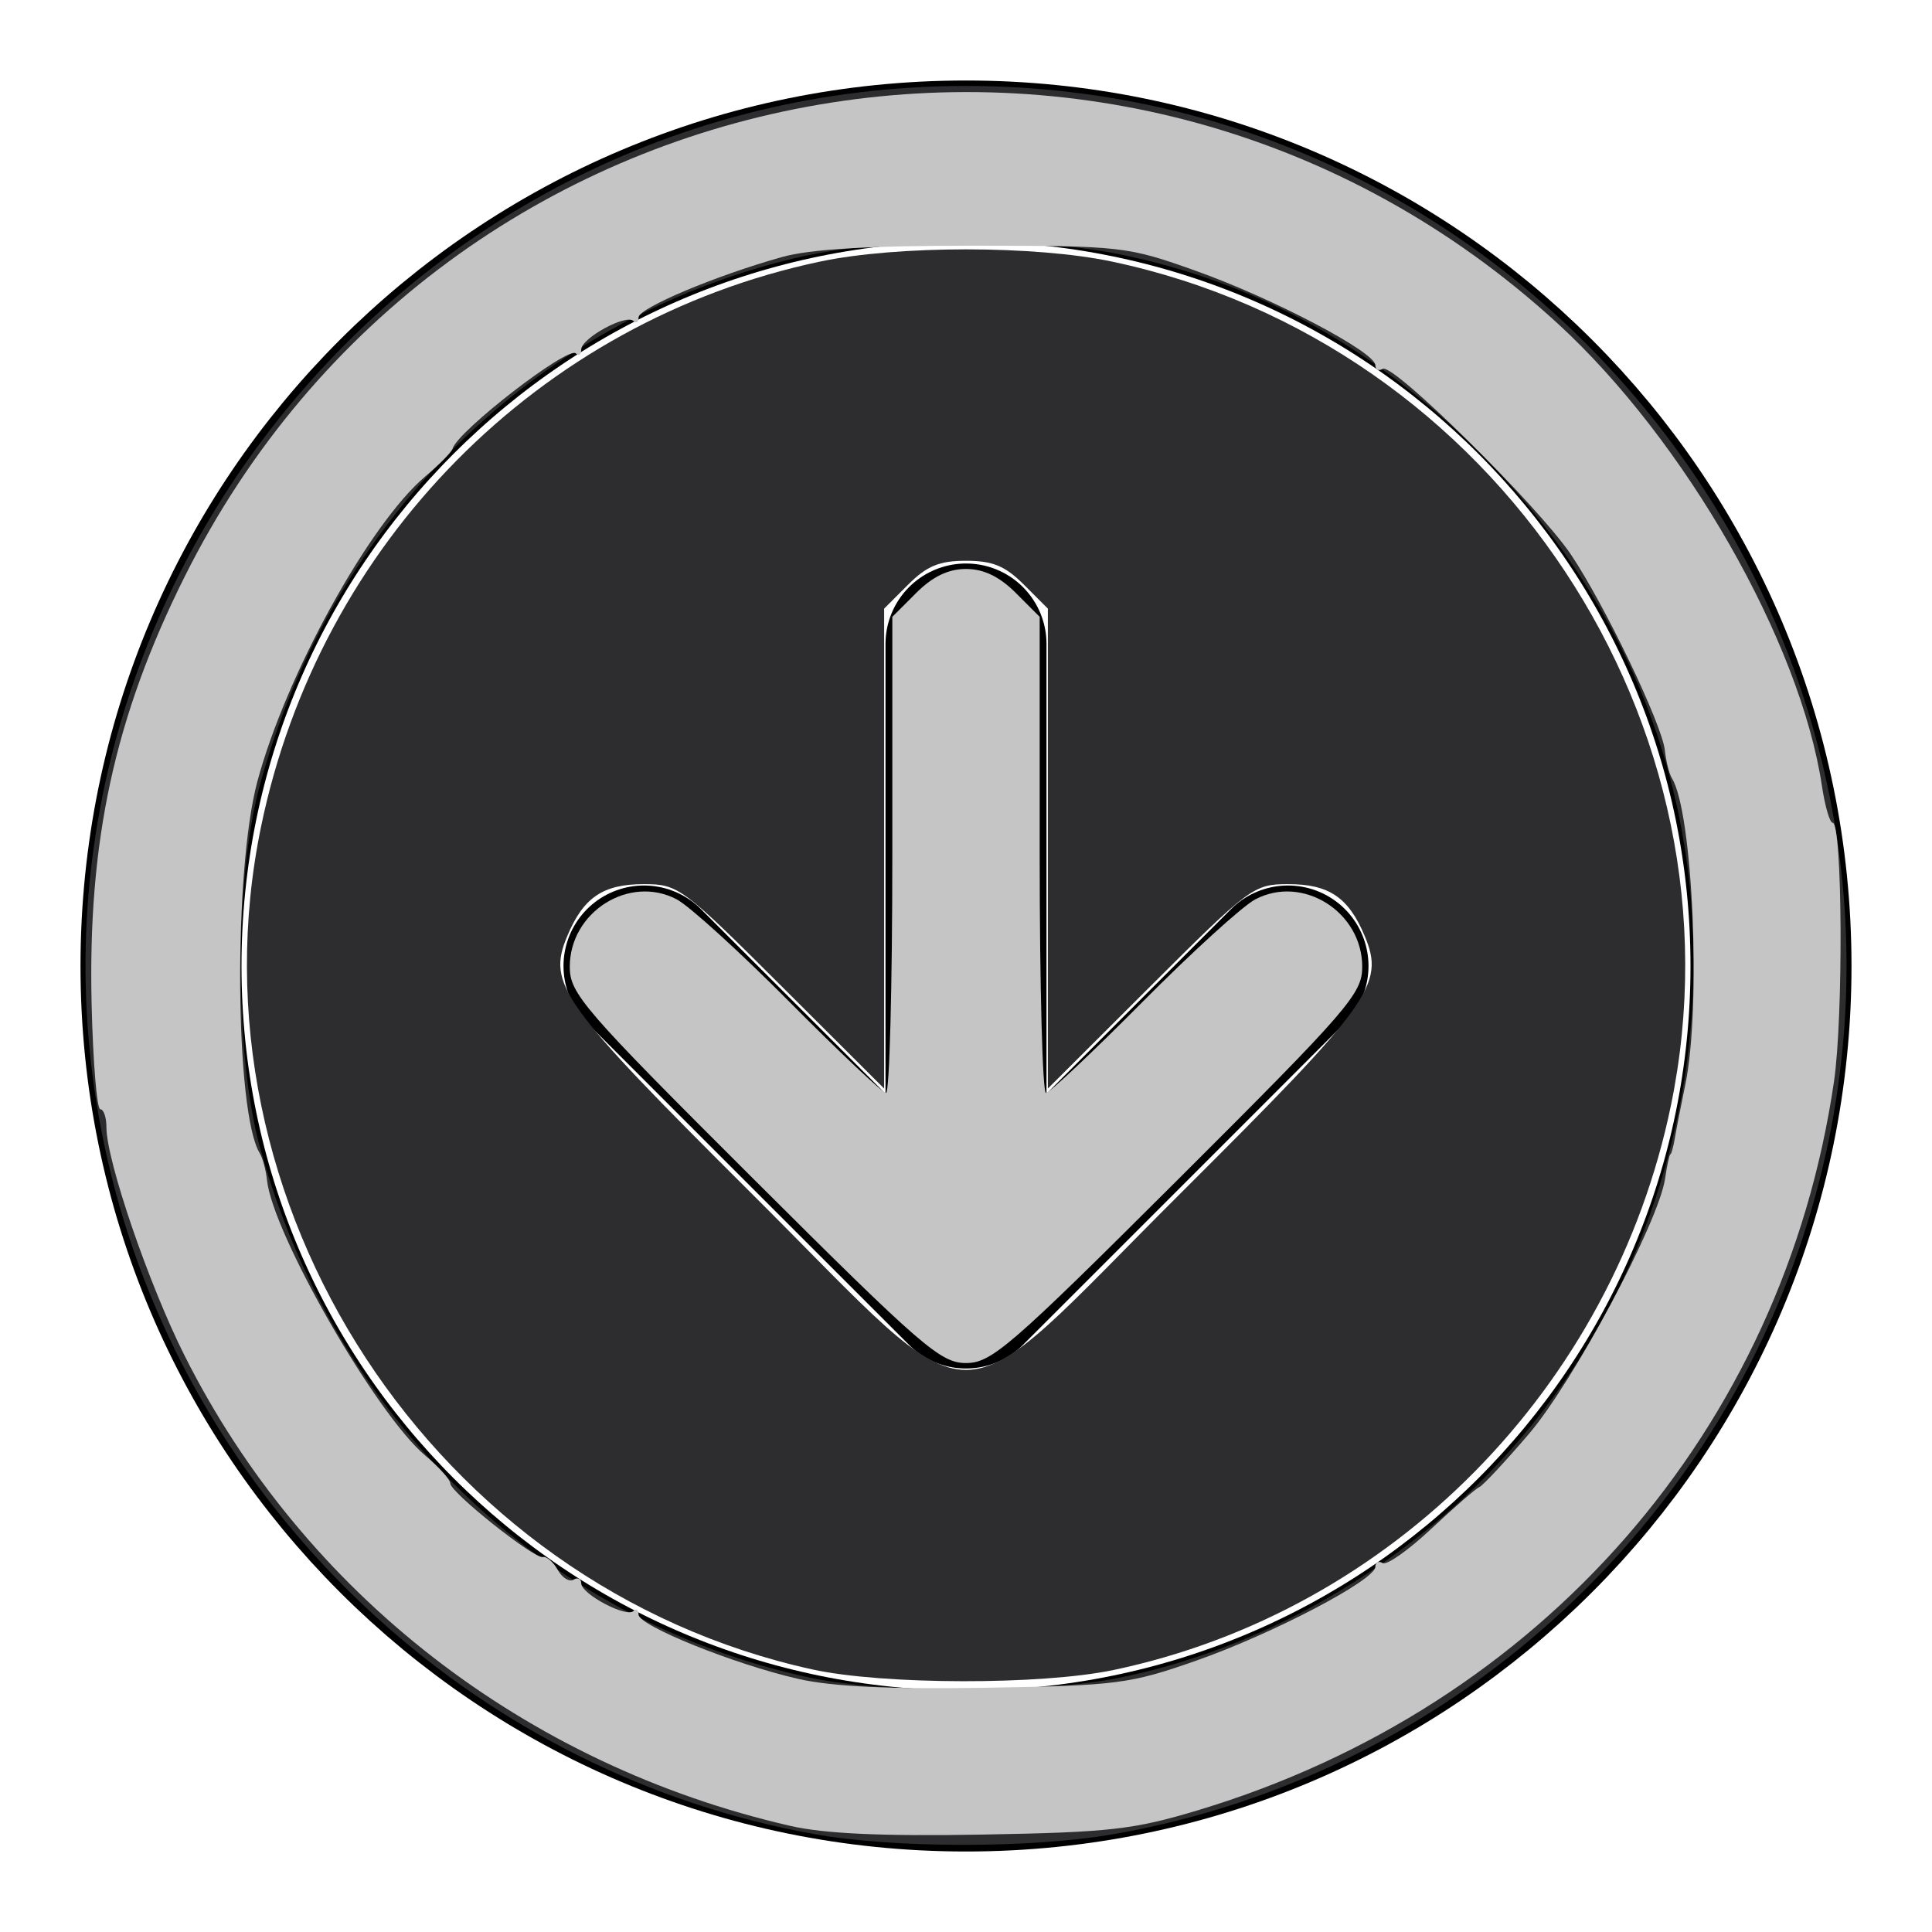 <?xml version="1.0" encoding="UTF-8" standalone="no"?>
<!-- Uploaded to: SVG Repo, www.svgrepo.com, Generator: SVG Repo Mixer Tools -->

<svg
   width="800px"
   height="800px"
   viewBox="0 0 24 24"
   fill="none"
   version="1.1"
   id="svg1"
   sodipodi:docname="download.svg"
   inkscape:version="1.3.2 (091e20e, 2023-11-25)"
   xmlns:inkscape="http://www.inkscape.org/namespaces/inkscape"
   xmlns:sodipodi="http://sodipodi.sourceforge.net/DTD/sodipodi-0.dtd"
   xmlns="http://www.w3.org/2000/svg"
   xmlns:svg="http://www.w3.org/2000/svg">
  <defs
     id="defs1" />
  <sodipodi:namedview
     id="namedview1"
     pagecolor="#ffffff"
     bordercolor="#000000"
     borderopacity="0.25"
     inkscape:showpageshadow="2"
     inkscape:pageopacity="0.0"
     inkscape:pagecheckerboard="0"
     inkscape:deskcolor="#d1d1d1"
     inkscape:zoom="0.295"
     inkscape:cx="398.30508"
     inkscape:cy="400"
     inkscape:window-width="1512"
     inkscape:window-height="841"
     inkscape:window-x="0"
     inkscape:window-y="38"
     inkscape:window-maximized="1"
     inkscape:current-layer="svg1" />
  <path
     d="M8 12L12 16M12 16L16 12M12 16V8M22 12C22 17.523 17.523 22 12 22C6.477 22 2 17.523 2 12C2 6.477 6.477 2 12 2C17.523 2 22 6.477 22 12Z"
     stroke="#000000"
     stroke-width="2"
     stroke-linecap="round"
     stroke-linejoin="round"
     id="path1" />
  <path
     style="fill:#2d2d30;stroke-width:3.39"
     d=""
     id="path2"
     transform="scale(0.03)" />
  <path
     style="fill:#c5c5c5;stroke-width:3.39;fill-opacity:1"
     d="m 312.186,488.366 c -70.737,-70.539 -76.254,-76.909 -76.254,-88.043 0,-22.74 24.695,-38.28 44.329,-27.894 5.263,2.784 26.323,21.949 46.8,42.588 20.477,20.639 38.4,37.526 39.831,37.526 1.43,0 2.6,-44.355 2.6,-98.566 v -98.566 l 9.909,-9.909 c 6.763,-6.763 13.303,-9.909 20.6,-9.909 7.297,0 13.837,3.146 20.6,9.909 l 9.909,9.909 v 98.566 c 0,54.211 1.17,98.566 2.6,98.566 1.43,0 19.354,-16.887 39.831,-37.526 20.477,-20.639 41.537,-39.804 46.8,-42.588 19.634,-10.386 44.329,5.154 44.329,27.894 0,11.134 -5.517,17.504 -76.254,88.043 -69.548,69.354 -77.271,76.041 -87.814,76.041 -10.543,0 -18.265,-6.687 -87.814,-76.041 z"
     id="path3"
     transform="scale(0.03)" />
  <path
     style="fill:#2d2d30;fill-opacity:1;stroke-width:3.39"
     d="M 336.726,759.387 C 200.476,734.665 87.792,632.695 49.518,499.488 -16.821,268.602 159.222,35.593 400,35.593 c 240.694,0 416.822,233.016 350.526,463.741 -38.618,134.399 -151.56,236.008 -289.106,260.097 -34.268,6.001 -91.489,5.981 -124.694,-0.044 z m 126.976,-64.7 c 50.954,-10.361 101.123,-36.485 141.572,-73.719 56.25,-51.78 90.4,-124.351 95.328,-202.581 5.568,-88.391 -25.166,-168.565 -88.915,-231.945 -43.221,-42.971 -92.089,-69.761 -147.985,-81.128 -37.721,-7.67 -98.998,-6.962 -134.528,1.555 -108.148,25.926 -191.803,108.411 -221.655,218.555 -10.485,38.687 -10.485,110.465 0,149.153 30.501,112.538 117.375,196.397 228.074,220.156 30.393,6.523 95.922,6.5 128.109,-0.045 z"
     id="path4"
     transform="scale(0.03)" />
  <path
     style="fill:#2d2d30;fill-opacity:1;stroke-width:3.39"
     d="M 336.384,691.276 C 179.849,656.982 75.932,498.136 108.093,342.313 132.35,224.788 223.144,132.976 339.48,108.333 c 31.941,-6.766 89.099,-6.766 121.04,0 159.038,33.689 263.871,191.967 231.387,349.354 -24.134,116.928 -115.59,209.584 -230.789,233.817 -29.936,6.297 -95.493,6.177 -124.734,-0.229 z M 488.782,494.195 c 79.285,-78.987 84.703,-86.555 76.317,-106.616 -6.68,-15.982 -14.784,-21.477 -31.671,-21.477 -14.267,0 -15.882,1.197 -57.106,42.322 l -42.424,42.322 v -99.362 -99.362 l -9.909,-9.909 c -7.771,-7.771 -12.946,-9.909 -23.99,-9.909 -11.043,0 -16.218,2.138 -23.99,9.909 l -9.909,9.909 v 99.362 99.362 l -42.424,-42.322 c -41.224,-41.125 -42.839,-42.322 -57.106,-42.322 -16.887,0 -24.99,5.495 -31.671,21.477 -8.385,20.061 -2.968,27.629 76.317,106.616 97.784,97.416 79.779,97.416 177.563,0 z"
     id="path5"
     transform="scale(0.03)" />
  <path
     style="fill:#c5c5c5;fill-opacity:1;stroke-width:3.39"
     d="M 327.119,756.03 C 217.39,730.813 125.822,659.679 76.389,561.252 61.569,531.743 44.068,480.586 44.068,466.774 c 0,-4.099 -1.144,-7.456 -2.542,-7.46 -1.398,-0.004 -3.011,-19.453 -3.584,-43.22 C 36.307,348.274 47.464,296.872 76.4,238.903 184.233,22.878 466.818,-29.323 644.926,133.881 c 52.8,48.382 100.544,131.896 109.484,191.512 1.261,8.406 3.263,15.289 4.45,15.295 4.061,0.02 4.484,80.24 0.564,107.08 -21.045,144.099 -121.18,258.92 -263.151,301.745 -26.864,8.103 -36.673,9.215 -89.493,10.146 -41.693,0.734 -65.366,-0.344 -79.661,-3.629 z m 168.122,-68.364 c 31.714,-11.13 74.251,-33.403 74.251,-38.879 0,-1.883 1.363,-2.582 3.029,-1.552 1.666,1.03 10.736,-5.363 20.155,-14.207 9.419,-8.843 18.353,-16.6 19.852,-17.237 1.5,-0.637 10.751,-10.553 20.56,-22.034 18.509,-21.667 53.676,-87.564 56.366,-105.621 0.833,-5.593 1.835,-10.169 2.226,-10.169 0.391,0 1.226,-3.051 1.855,-6.78 0.629,-3.729 2.568,-13.644 4.309,-22.034 6.668,-32.135 3.136,-112.869 -5.553,-126.927 -1.12,-1.812 -2.433,-7.022 -2.919,-11.577 -1.14,-10.693 -24.945,-60.297 -38.881,-81.019 -13.461,-20.015 -73.718,-79.492 -77.91,-76.902 -1.7,1.05 -3.09,0.369 -3.09,-1.514 0,-5.409 -42.303,-27.651 -74.251,-39.04 -28.491,-10.157 -30.533,-10.389 -91.85,-10.433 -43.652,-0.032 -67.863,1.401 -79.661,4.713 -27.56,7.738 -59.322,21.113 -59.322,24.98 0,1.977 -0.956,2.638 -2.125,1.47 -3.012,-3.012 -21.604,7.156 -21.604,11.816 0,2.127 -1.01,2.858 -2.244,1.624 -3.209,-3.209 -48.961,32.156 -51.038,39.45 -0.407,1.429 -5.447,6.558 -11.2,11.399 -23.204,19.525 -57.936,82.612 -69.663,126.535 -9.952,37.275 -9.277,137.133 1.039,153.825 1.195,1.933 2.536,6.927 2.981,11.098 2.38,22.327 45.31,97.046 65.535,114.065 5.694,4.791 10.352,9.97 10.352,11.508 0,3.708 34.805,31.391 38.374,30.521 1.529,-0.373 4.293,2.024 6.141,5.326 1.848,3.302 4.791,5.119 6.541,4.037 1.75,-1.081 3.182,-0.39 3.182,1.537 0,4.399 18.729,14.326 21.604,11.451 1.169,-1.169 2.125,-0.507 2.125,1.47 0,4.605 39.698,20.594 66.102,26.623 14.063,3.212 38.12,4.345 77.966,3.674 54.095,-0.912 59.413,-1.598 86.766,-11.198 z"
     id="path6"
     transform="scale(0.03)" />
</svg>
